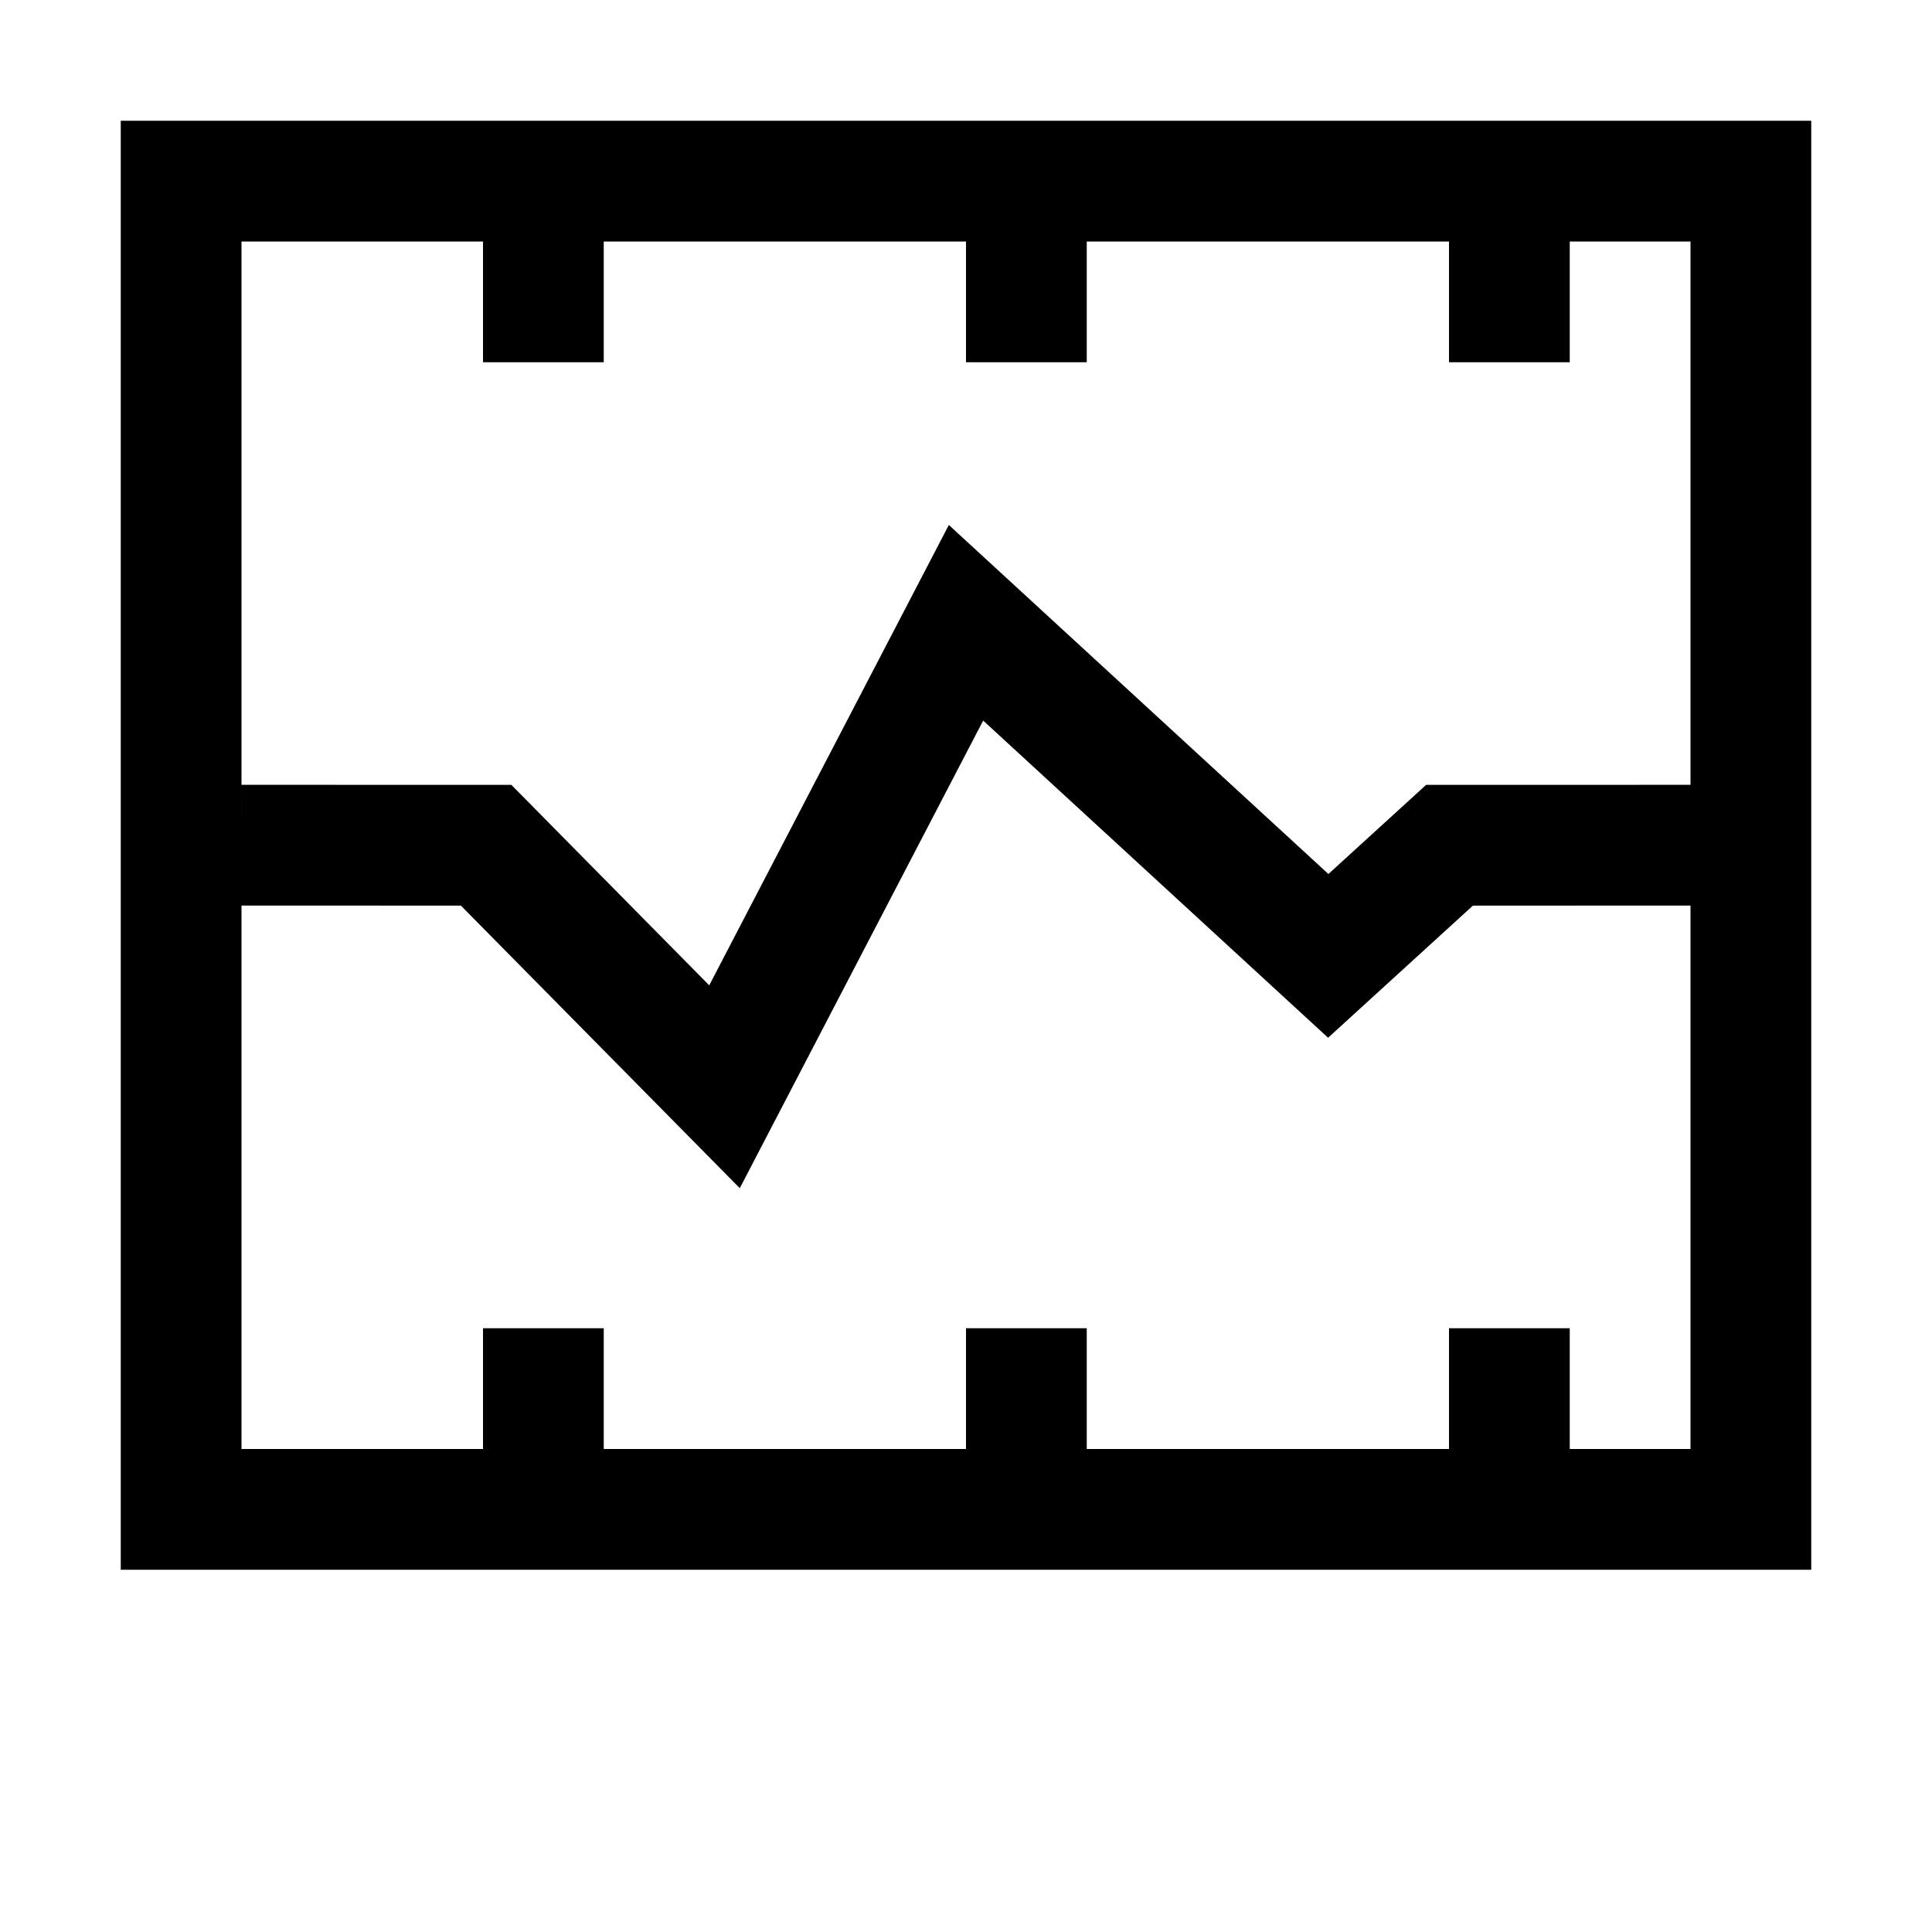 <svg width="128" height="128" viewBox="0 0 1024 1024" xmlns="http://www.w3.org/2000/svg"><path d="M128 447.962V128h768v287.97l-140.138.033-51.777 47.238-201.18-184.989-127 243.992-104.861-106.241-143.034-.041-.009 32zm0 32l116.281.034 147.814 149.759 129-247.833 182.82 168.107 76.761-70.032L896 479.97V768H128V479.962zM64 832h896V64H64v768zm448-64h64v-64h-64v64zm-256 0h64v-64h-64v64zm512 0h64v-64h-64v64zM512 192h64v-64h-64v64zm-256 0h64v-64h-64v64zm512 0h64v-64h-64v64z"/></svg>